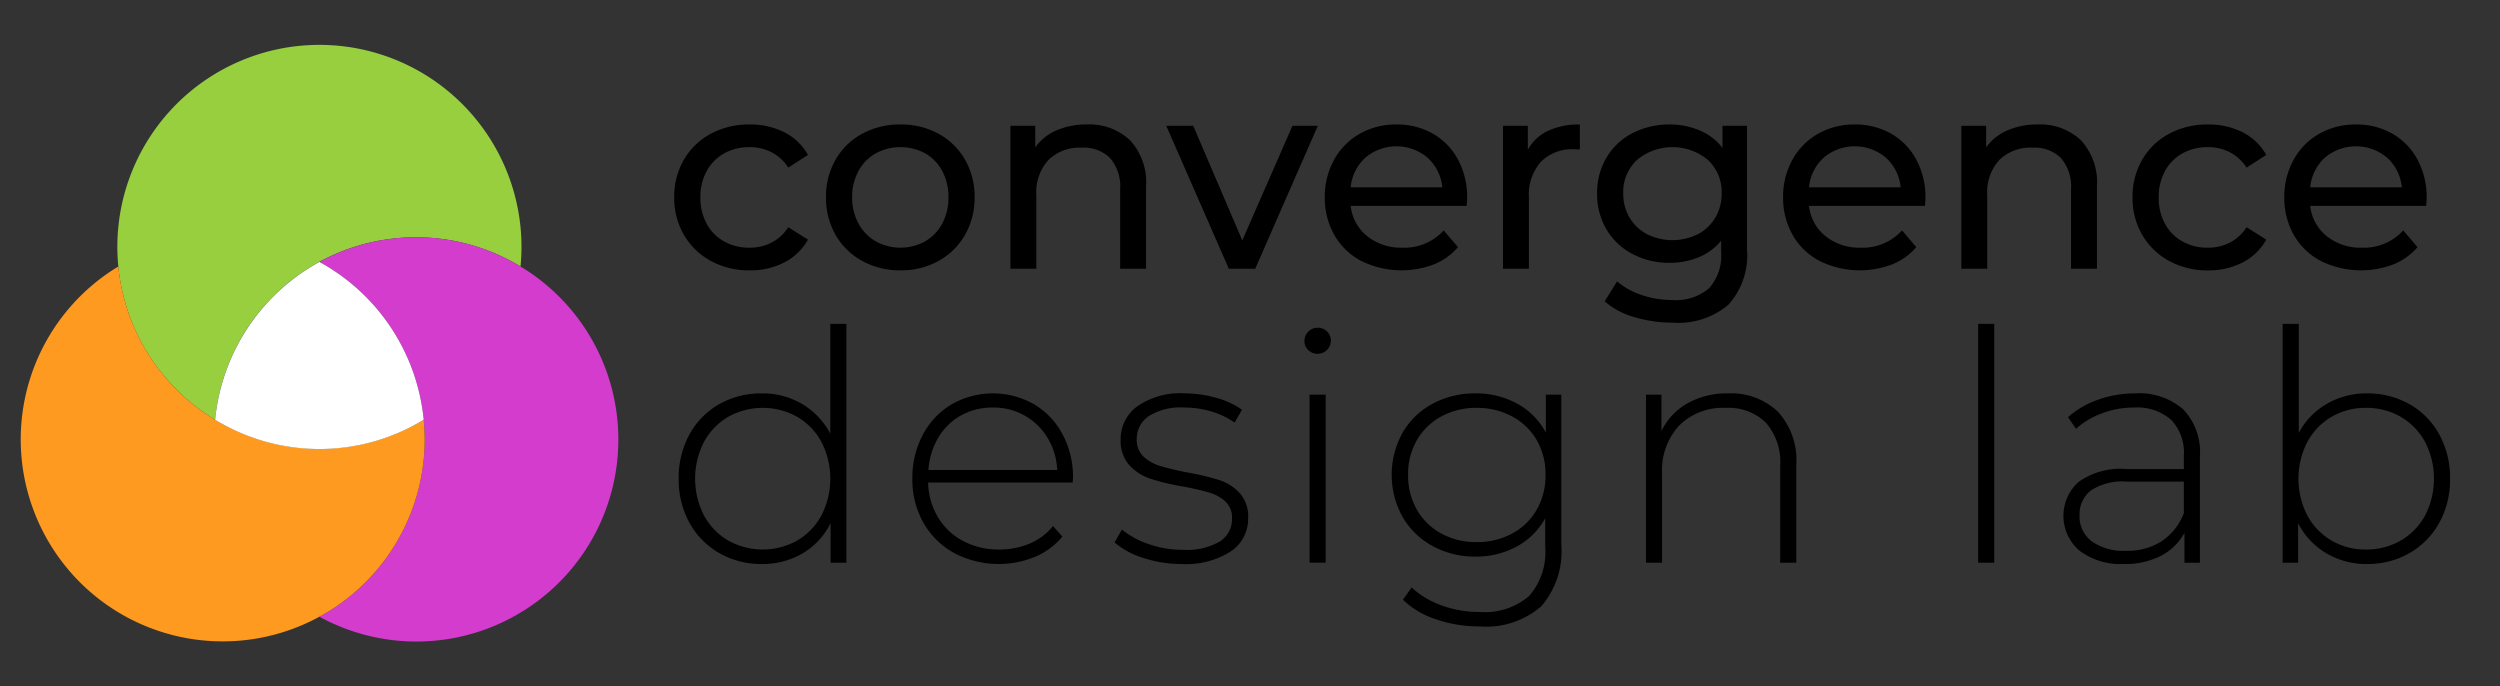 <svg id="Layer_1" data-name="Layer 1" xmlns="http://www.w3.org/2000/svg" viewBox="0 0 153 42"><rect x="0" y="0" width="153" height="42" fill="#333333" stroke="none"/><defs><style>.cls-1{fill:#97cf3e;}.cls-2{fill:#d43ccd;}.cls-3{fill:#ff9a21;}.cls-4{fill:#fff;}</style></defs><title>Artboard 2</title><path class="cls-1" d="M19.548,2.746A12.367,12.367,0,0,0,7.181,15.113c0,.404.023.802.06,1.196A12.352,12.352,0,0,0,13.166,25.691a12.344,12.344,0,0,1,18.689-9.382c.038-.394.06-.792.06-1.196A12.367,12.367,0,0,0,19.548,2.746Z"/><path class="cls-2" d="M31.855,16.309a12.324,12.324,0,0,0-12.306-.278,12.368,12.368,0,0,1,6.382,9.66c.038.394.06.792.06,1.196A12.363,12.363,0,0,1,19.548,37.744,12.361,12.361,0,0,0,31.855,16.309Z"/><path class="cls-3" d="M25.93,25.691A12.366,12.366,0,0,1,7.242,16.309,12.361,12.361,0,1,0,25.991,26.888C25.991,26.484,25.968,26.085,25.93,25.691Z"/><path class="cls-4" d="M19.548,16.031A12.368,12.368,0,0,0,13.166,25.691a12.28,12.28,0,0,0,12.764,0A12.368,12.368,0,0,0,19.548,16.031Z"/><path d="M51.799,19.821v14.617h-.966V32.015a4.417,4.417,0,0,1-1.714,1.852,4.832,4.832,0,0,1-2.502.65,5.117,5.117,0,0,1-2.601-.67A4.789,4.789,0,0,1,42.196,31.995a5.436,5.436,0,0,1-.66-2.699,5.494,5.494,0,0,1,.66-2.709,4.704,4.704,0,0,1,1.821-1.852,5.175,5.175,0,0,1,2.601-.66,4.744,4.744,0,0,1,2.473.65,4.629,4.629,0,0,1,1.724,1.812V19.821ZM48.795,33.078a3.96,3.96,0,0,0,1.478-1.537,4.924,4.924,0,0,0,0-4.492,3.966,3.966,0,0,0-1.478-1.537,4.343,4.343,0,0,0-4.235,0,3.966,3.966,0,0,0-1.478,1.537,4.932,4.932,0,0,0,0,4.492,3.96,3.96,0,0,0,1.478,1.537,4.343,4.343,0,0,0,4.235,0Z"/><path d="M65.648,29.533H56.802a4.287,4.287,0,0,0,.611,2.137,3.896,3.896,0,0,0,1.546,1.448,4.646,4.646,0,0,0,2.196.512,4.707,4.707,0,0,0,1.862-.364A3.621,3.621,0,0,0,64.446,32.192l.571.65a4.385,4.385,0,0,1-1.685,1.241,5.863,5.863,0,0,1-4.935-.236A4.855,4.855,0,0,1,56.517,31.995a5.316,5.316,0,0,1-.68-2.699,5.591,5.591,0,0,1,.64-2.689,4.723,4.723,0,0,1,1.764-1.862,5.094,5.094,0,0,1,5.033-.01,4.687,4.687,0,0,1,1.753,1.842,5.536,5.536,0,0,1,.641,2.679Zm-6.836-4.107a3.672,3.672,0,0,0-1.389,1.359,4.423,4.423,0,0,0-.602,1.979h7.88a4.122,4.122,0,0,0-.591-1.97,3.825,3.825,0,0,0-3.349-1.852A3.937,3.937,0,0,0,58.812,25.425Z"/><path d="M69.963,34.142a4.887,4.887,0,0,1-1.754-.946l.453-.788a5.188,5.188,0,0,0,1.625.886,6.148,6.148,0,0,0,2.079.354,4.077,4.077,0,0,0,2.295-.512,1.632,1.632,0,0,0,.738-1.418,1.331,1.331,0,0,0-.403-1.024,2.495,2.495,0,0,0-.995-.551q-.59-.177-1.635-.375a13.649,13.649,0,0,1-1.971-.473,3.079,3.079,0,0,1-1.28-.828,2.223,2.223,0,0,1-.531-1.576,2.466,2.466,0,0,1,1.014-2.02,4.578,4.578,0,0,1,2.887-.798,7.079,7.079,0,0,1,1.95.276,4.883,4.883,0,0,1,1.576.729l-.453.788a4.707,4.707,0,0,0-1.438-.689,5.854,5.854,0,0,0-1.654-.237,3.661,3.661,0,0,0-2.167.532,1.652,1.652,0,0,0-.729,1.398,1.39,1.39,0,0,0,.414,1.074,2.589,2.589,0,0,0,1.015.571q.601.188,1.684.404a14.573,14.573,0,0,1,1.941.463,2.953,2.953,0,0,1,1.25.798,2.142,2.142,0,0,1,.513,1.517A2.404,2.404,0,0,1,75.321,33.748a5.047,5.047,0,0,1-2.995.769A7.435,7.435,0,0,1,69.963,34.142Z"/><path d="M80.068,21.426a.743.743,0,0,1-.236-.562.807.807,0,0,1,.808-.808.797.797,0,0,1,.571.227.747.747,0,0,1,.236.562.807.807,0,0,1-.808.808A.795.795,0,0,1,80.068,21.426Zm.079,2.729h.984V34.437h-.984Z"/><path d="M95.552,24.155v9.18a5.109,5.109,0,0,1-1.241,3.782,5.141,5.141,0,0,1-3.743,1.221,8.177,8.177,0,0,1-2.679-.434A5.213,5.213,0,0,1,85.86,36.703l.531-.749A5.435,5.435,0,0,0,88.244,37.057a6.686,6.686,0,0,0,2.305.394,4.161,4.161,0,0,0,3.034-.975A4.099,4.099,0,0,0,94.567,33.453V31.719A4.369,4.369,0,0,1,92.814,33.453a5.193,5.193,0,0,1-2.521.61,5.344,5.344,0,0,1-2.61-.641,4.702,4.702,0,0,1-1.842-1.782,5.306,5.306,0,0,1,0-5.162,4.642,4.642,0,0,1,1.842-1.773,5.425,5.425,0,0,1,2.61-.63,5.215,5.215,0,0,1,2.561.63,4.306,4.306,0,0,1,1.753,1.773V24.155Zm-3.015,8.5a3.791,3.791,0,0,0,1.508-1.458,4.193,4.193,0,0,0,.541-2.137,4.144,4.144,0,0,0-.541-2.128,3.812,3.812,0,0,0-1.508-1.448,4.486,4.486,0,0,0-2.167-.522,4.432,4.432,0,0,0-2.157.522A3.829,3.829,0,0,0,86.716,26.932a4.134,4.134,0,0,0-.541,2.128,4.184,4.184,0,0,0,.541,2.137,3.808,3.808,0,0,0,1.497,1.458,4.426,4.426,0,0,0,2.157.521A4.481,4.481,0,0,0,92.538,32.655Z"/><path d="M108.81,25.199a4.376,4.376,0,0,1,1.123,3.231v6.008h-.985v-5.929a3.647,3.647,0,0,0-.877-2.64,3.252,3.252,0,0,0-2.452-.906,3.781,3.781,0,0,0-2.856,1.083,4.023,4.023,0,0,0-1.044,2.916v5.476h-.985V24.155h.945v2.226a3.916,3.916,0,0,1,1.586-1.694,4.89,4.89,0,0,1,2.492-.611A4.128,4.128,0,0,1,108.81,25.199Z"/><path d="M121.063,19.821h.984v14.617h-.984Z"/><path d="M133.611,25.051a3.773,3.773,0,0,1,1.024,2.867v6.52h-.945V32.606a3.423,3.423,0,0,1-1.438,1.409,4.782,4.782,0,0,1-2.266.502,4.178,4.178,0,0,1-2.709-.808,2.793,2.793,0,0,1-.079-4.206,4.403,4.403,0,0,1,2.926-.798H133.651v-.827a2.897,2.897,0,0,0-.778-2.187,3.158,3.158,0,0,0-2.275-.749,5.473,5.473,0,0,0-1.96.355,4.915,4.915,0,0,0-1.586.945l-.492-.709a5.465,5.465,0,0,1,1.852-1.074,6.721,6.721,0,0,1,2.266-.384A4.092,4.092,0,0,1,133.611,25.051ZM132.301,33.118a3.598,3.598,0,0,0,1.35-1.714V29.474h-3.507a3.488,3.488,0,0,0-2.196.552,1.847,1.847,0,0,0-.68,1.517,1.899,1.899,0,0,0,.748,1.586,3.367,3.367,0,0,0,2.108.581A3.871,3.871,0,0,0,132.301,33.118Z"/><path d="M147.461,24.736a4.7,4.7,0,0,1,1.822,1.852,5.494,5.494,0,0,1,.66,2.709,5.436,5.436,0,0,1-.66,2.699,4.785,4.785,0,0,1-1.822,1.852,5.114,5.114,0,0,1-2.6.67,4.786,4.786,0,0,1-2.492-.66,4.477,4.477,0,0,1-1.724-1.842v2.423h-.946V19.821h.985v6.678a4.441,4.441,0,0,1,1.714-1.783,4.822,4.822,0,0,1,2.463-.64A5.171,5.171,0,0,1,147.461,24.736Zm-.531,8.343a3.943,3.943,0,0,0,1.487-1.537,4.924,4.924,0,0,0,0-4.492,3.949,3.949,0,0,0-1.487-1.537,4.151,4.151,0,0,0-2.128-.551,4.098,4.098,0,0,0-2.118.551,3.964,3.964,0,0,0-1.477,1.537,4.924,4.924,0,0,0,0,4.492,3.957,3.957,0,0,0,1.477,1.537,4.093,4.093,0,0,0,2.118.551A4.147,4.147,0,0,0,146.929,33.078Z"/><path d="M43.499,15.967a4.233,4.233,0,0,1-1.642-1.592,4.475,4.475,0,0,1-.594-2.302,4.476,4.476,0,0,1,.594-2.302,4.178,4.178,0,0,1,1.642-1.584,4.914,4.914,0,0,1,2.385-.569,4.58,4.58,0,0,1,2.12.479,3.411,3.411,0,0,1,1.443,1.386l-1.204.775a2.693,2.693,0,0,0-1.023-.94,2.916,2.916,0,0,0-1.353-.313,3.128,3.128,0,0,0-1.543.379,2.706,2.706,0,0,0-1.072,1.081,3.267,3.267,0,0,0-.388,1.609,3.302,3.302,0,0,0,.388,1.625,2.703,2.703,0,0,0,1.072,1.081,3.123,3.123,0,0,0,1.543.379,2.916,2.916,0,0,0,1.353-.313,2.693,2.693,0,0,0,1.023-.94l1.204.759A3.456,3.456,0,0,1,48.004,16.058a4.511,4.511,0,0,1-2.12.487A4.854,4.854,0,0,1,43.499,15.967Z"/><path d="M52.763,15.967a4.189,4.189,0,0,1-1.625-1.592,4.518,4.518,0,0,1-.586-2.302,4.52,4.52,0,0,1,.586-2.302,4.135,4.135,0,0,1,1.625-1.584,4.802,4.802,0,0,1,2.344-.569,4.75,4.75,0,0,1,2.334.569,4.147,4.147,0,0,1,1.617,1.584,4.52,4.52,0,0,1,.586,2.302,4.518,4.518,0,0,1-.586,2.302,4.202,4.202,0,0,1-1.617,1.592,4.692,4.692,0,0,1-2.334.578A4.743,4.743,0,0,1,52.763,15.967Zm3.854-1.196A2.741,2.741,0,0,0,57.665,13.682a3.327,3.327,0,0,0,.379-1.609,3.328,3.328,0,0,0-.379-1.609,2.691,2.691,0,0,0-1.048-1.081,3.194,3.194,0,0,0-3.02,0,2.744,2.744,0,0,0-1.057,1.081,3.278,3.278,0,0,0-.388,1.609,3.277,3.277,0,0,0,.388,1.609,2.795,2.795,0,0,0,1.057,1.089,3.134,3.134,0,0,0,3.02,0Z"/><path d="M69.157,8.583a3.797,3.797,0,0,1,.981,2.83v5.033h-1.584V11.595A2.689,2.689,0,0,0,67.944,9.681,2.298,2.298,0,0,0,66.195,9.037a2.725,2.725,0,0,0-2.029.751,2.933,2.933,0,0,0-.743,2.153v4.504h-1.584V7.701h1.519V9.021A3.068,3.068,0,0,1,64.652,7.981a4.524,4.524,0,0,1,1.856-.363A3.616,3.616,0,0,1,69.157,8.583Z"/><path d="M80.649,7.701,76.821,16.446H75.204L71.376,7.701H73.026L76.029,14.713l3.068-7.013Z"/><path d="M89.756,12.601H82.662a2.745,2.745,0,0,0,1.015,1.856,3.309,3.309,0,0,0,2.153.701,3.243,3.243,0,0,0,2.524-1.056l.875,1.023a3.831,3.831,0,0,1-1.478,1.056,5.565,5.565,0,0,1-4.43-.206,4.048,4.048,0,0,1-1.658-1.592,4.565,4.565,0,0,1-.586-2.31,4.633,4.633,0,0,1,.569-2.293A4.069,4.069,0,0,1,83.215,8.187a4.464,4.464,0,0,1,2.252-.569,4.38,4.38,0,0,1,2.236.569A4.001,4.001,0,0,1,89.237,9.78a4.854,4.854,0,0,1,.553,2.343A4.412,4.412,0,0,1,89.756,12.601ZM83.561,9.648a2.792,2.792,0,0,0-.899,1.815h5.61a2.82,2.82,0,0,0-.899-1.807,2.952,2.952,0,0,0-3.812-.008Z"/><path d="M94.723,8.014a4.436,4.436,0,0,1,1.964-.396V9.153a3.159,3.159,0,0,0-.363-.017,2.666,2.666,0,0,0-2.021.767,3.04,3.04,0,0,0-.734,2.187v4.356H91.984V7.701h1.519V9.169A2.701,2.701,0,0,1,94.723,8.014Z"/><path d="M106.917,7.701V15.258a4.518,4.518,0,0,1-1.139,3.391,4.72,4.72,0,0,1-3.398,1.097,8.138,8.138,0,0,1-2.359-.338,4.667,4.667,0,0,1-1.815-.965l.759-1.221a4.481,4.481,0,0,0,1.51.834,5.749,5.749,0,0,0,1.856.305,3.113,3.113,0,0,0,2.269-.726,2.989,2.989,0,0,0,.734-2.211v-.693a3.502,3.502,0,0,1-1.378,1.015,4.586,4.586,0,0,1-1.773.338,4.773,4.773,0,0,1-2.269-.537A3.983,3.983,0,0,1,98.32,14.045a4.208,4.208,0,0,1-.577-2.203A4.208,4.208,0,0,1,98.32,9.64a3.93,3.93,0,0,1,1.593-1.493,4.838,4.838,0,0,1,2.269-.528,4.63,4.63,0,0,1,1.84.363,3.418,3.418,0,0,1,1.395,1.072v-1.353Zm-3.011,6.633a2.688,2.688,0,0,0,1.072-1.015,2.836,2.836,0,0,0,.388-1.477,2.675,2.675,0,0,0-.842-2.054,3.396,3.396,0,0,0-4.34,0,2.678,2.678,0,0,0-.841,2.054,2.827,2.827,0,0,0,.388,1.477,2.682,2.682,0,0,0,1.072,1.015,3.498,3.498,0,0,0,3.103,0Z"/><path d="M117.806,12.601h-7.095a2.745,2.745,0,0,0,1.015,1.856,3.309,3.309,0,0,0,2.153.701,3.243,3.243,0,0,0,2.524-1.056l.875,1.023a3.831,3.831,0,0,1-1.478,1.056,5.565,5.565,0,0,1-4.43-.206,4.048,4.048,0,0,1-1.658-1.592,4.565,4.565,0,0,1-.586-2.31,4.633,4.633,0,0,1,.569-2.293,4.069,4.069,0,0,1,1.567-1.592,4.464,4.464,0,0,1,2.252-.569,4.38,4.38,0,0,1,2.236.569,4.001,4.001,0,0,1,1.534,1.592,4.854,4.854,0,0,1,.553,2.343A4.414,4.414,0,0,1,117.806,12.601ZM111.611,9.648a2.792,2.792,0,0,0-.899,1.815h5.61a2.82,2.82,0,0,0-.899-1.807,2.952,2.952,0,0,0-3.812-.008Z"/><path d="M127.351,8.583a3.798,3.798,0,0,1,.982,2.83v5.033h-1.585V11.595a2.684,2.684,0,0,0-.61-1.914,2.296,2.296,0,0,0-1.749-.644,2.726,2.726,0,0,0-2.029.751,2.933,2.933,0,0,0-.742,2.153v4.504h-1.584V7.701h1.518V9.021a3.077,3.077,0,0,1,1.296-1.04,4.519,4.519,0,0,1,1.855-.363A3.613,3.613,0,0,1,127.351,8.583Z"/><path d="M132.747,15.967a4.226,4.226,0,0,1-1.642-1.592,4.466,4.466,0,0,1-.594-2.302,4.467,4.467,0,0,1,.594-2.302,4.172,4.172,0,0,1,1.642-1.584,4.914,4.914,0,0,1,2.385-.569,4.58,4.58,0,0,1,2.12.479A3.411,3.411,0,0,1,138.695,9.483l-1.204.775a2.693,2.693,0,0,0-1.023-.94,2.919,2.919,0,0,0-1.353-.313,3.128,3.128,0,0,0-1.543.379,2.7,2.7,0,0,0-1.072,1.081,3.267,3.267,0,0,0-.388,1.609,3.302,3.302,0,0,0,.388,1.625,2.697,2.697,0,0,0,1.072,1.081,3.123,3.123,0,0,0,1.543.379,2.919,2.919,0,0,0,1.353-.313,2.693,2.693,0,0,0,1.023-.94l1.204.759a3.456,3.456,0,0,1-1.443,1.395,4.511,4.511,0,0,1-2.12.487A4.854,4.854,0,0,1,132.747,15.967Z"/><path d="M148.48,12.601H141.385a2.741,2.741,0,0,0,1.015,1.856,3.309,3.309,0,0,0,2.153.701,3.244,3.244,0,0,0,2.524-1.056l.874,1.023a3.82,3.82,0,0,1-1.477,1.056,5.567,5.567,0,0,1-4.431-.206,4.06,4.06,0,0,1-1.658-1.592,4.564,4.564,0,0,1-.585-2.31,4.633,4.633,0,0,1,.569-2.293,4.069,4.069,0,0,1,1.567-1.592,4.464,4.464,0,0,1,2.252-.569,4.374,4.374,0,0,1,2.235.569,4.003,4.003,0,0,1,1.535,1.592,4.854,4.854,0,0,1,.553,2.343A4.681,4.681,0,0,1,148.48,12.601Zm-6.196-2.953a2.795,2.795,0,0,0-.898,1.815h5.609a2.811,2.811,0,0,0-.899-1.807,2.952,2.952,0,0,0-3.812-.008Z"/></svg>